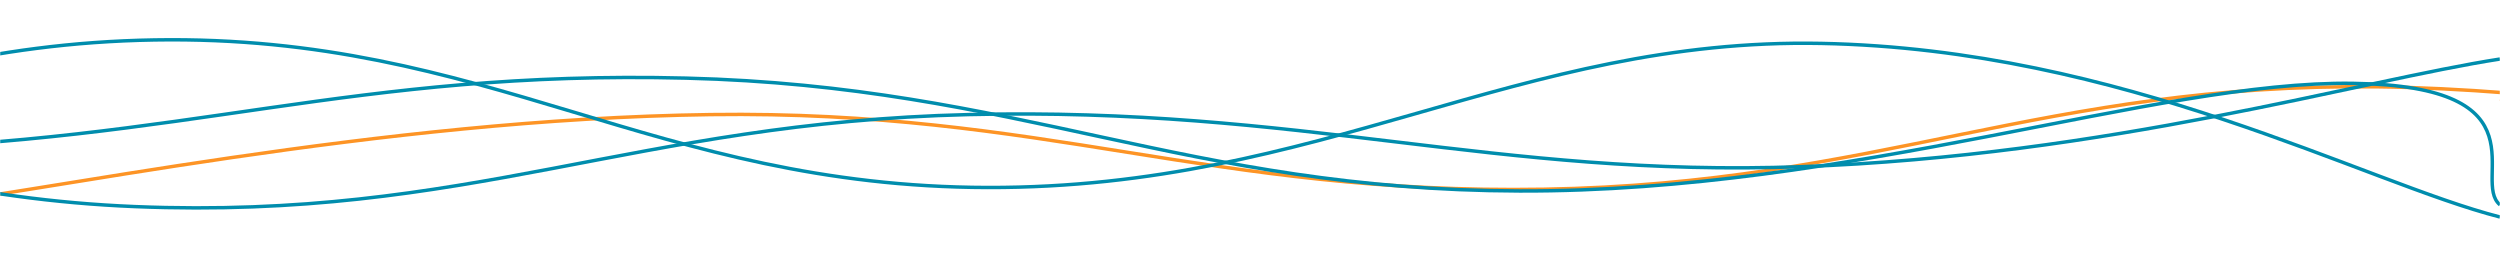 <svg xmlns="http://www.w3.org/2000/svg" version="1.1" xmlns:xlink="http://www.w3.org/1999/xlink" xmlns:svgjs="http://svgjs.dev/svgjs" width="1440" height="150" preserveAspectRatio="none" viewBox="0 0 1440 150"><g mask="url(&quot;#SvgjsMask1010&quot;)" fill="none"><path d="M -70.591,122 C 25.41,110.8 217.41,68.6 409.409,66 C 601.41,63.4 697.41,112.2 889.409,109 C 1081.41,105.8 1177.41,47.8 1369.409,50 C 1561.41,52.2 1835.29,118.6 1849.409,120 C 1863.53,121.4 1521.88,69.6 1440,57" stroke="rgba(253, 148, 37, 1)" stroke-width="2"></path><path d="M -882.239,89 C -786.24,76.6 -594.24,21 -402.239,27 C -210.24,33 -114.24,111.2 77.761,119 C 269.76,126.8 365.76,70.6 557.761,66 C 749.76,61.4 861.31,102.4 1037.761,96 C 1214.21,89.6 1359.55,46.4 1440,34" stroke="rgba(0, 141, 173, 1)" stroke-width="2"></path><path d="M -870.99,72 C -774.99,82.4 -582.99,133.8 -390.99,124 C -198.99,114.2 -102.99,26.2 89.01,23 C 281.01,19.8 377.01,107.6 569.01,108 C 761.01,108.4 874.81,21.6 1049.01,25 C 1223.21,28.4 1361.8,105 1440,125" stroke="rgba(0, 141, 173, 1)" stroke-width="2"></path><path d="M -564.811,66 C -468.81,70 -276.81,90.2 -84.811,86 C 107.19,81.8 203.19,40.2 395.189,45 C 587.19,49.8 683.19,109.4 875.189,110 C 1067.19,110.6 1242.23,46.4 1355.189,48 C 1468.15,49.6 1423.04,104 1440,118" stroke="rgba(0, 141, 173, 1)" stroke-width="2"></path></g><defs><mask id="SvgjsMask1010"><rect width="1440" height="150" fill="#ffffff"></rect></mask></defs></svg>